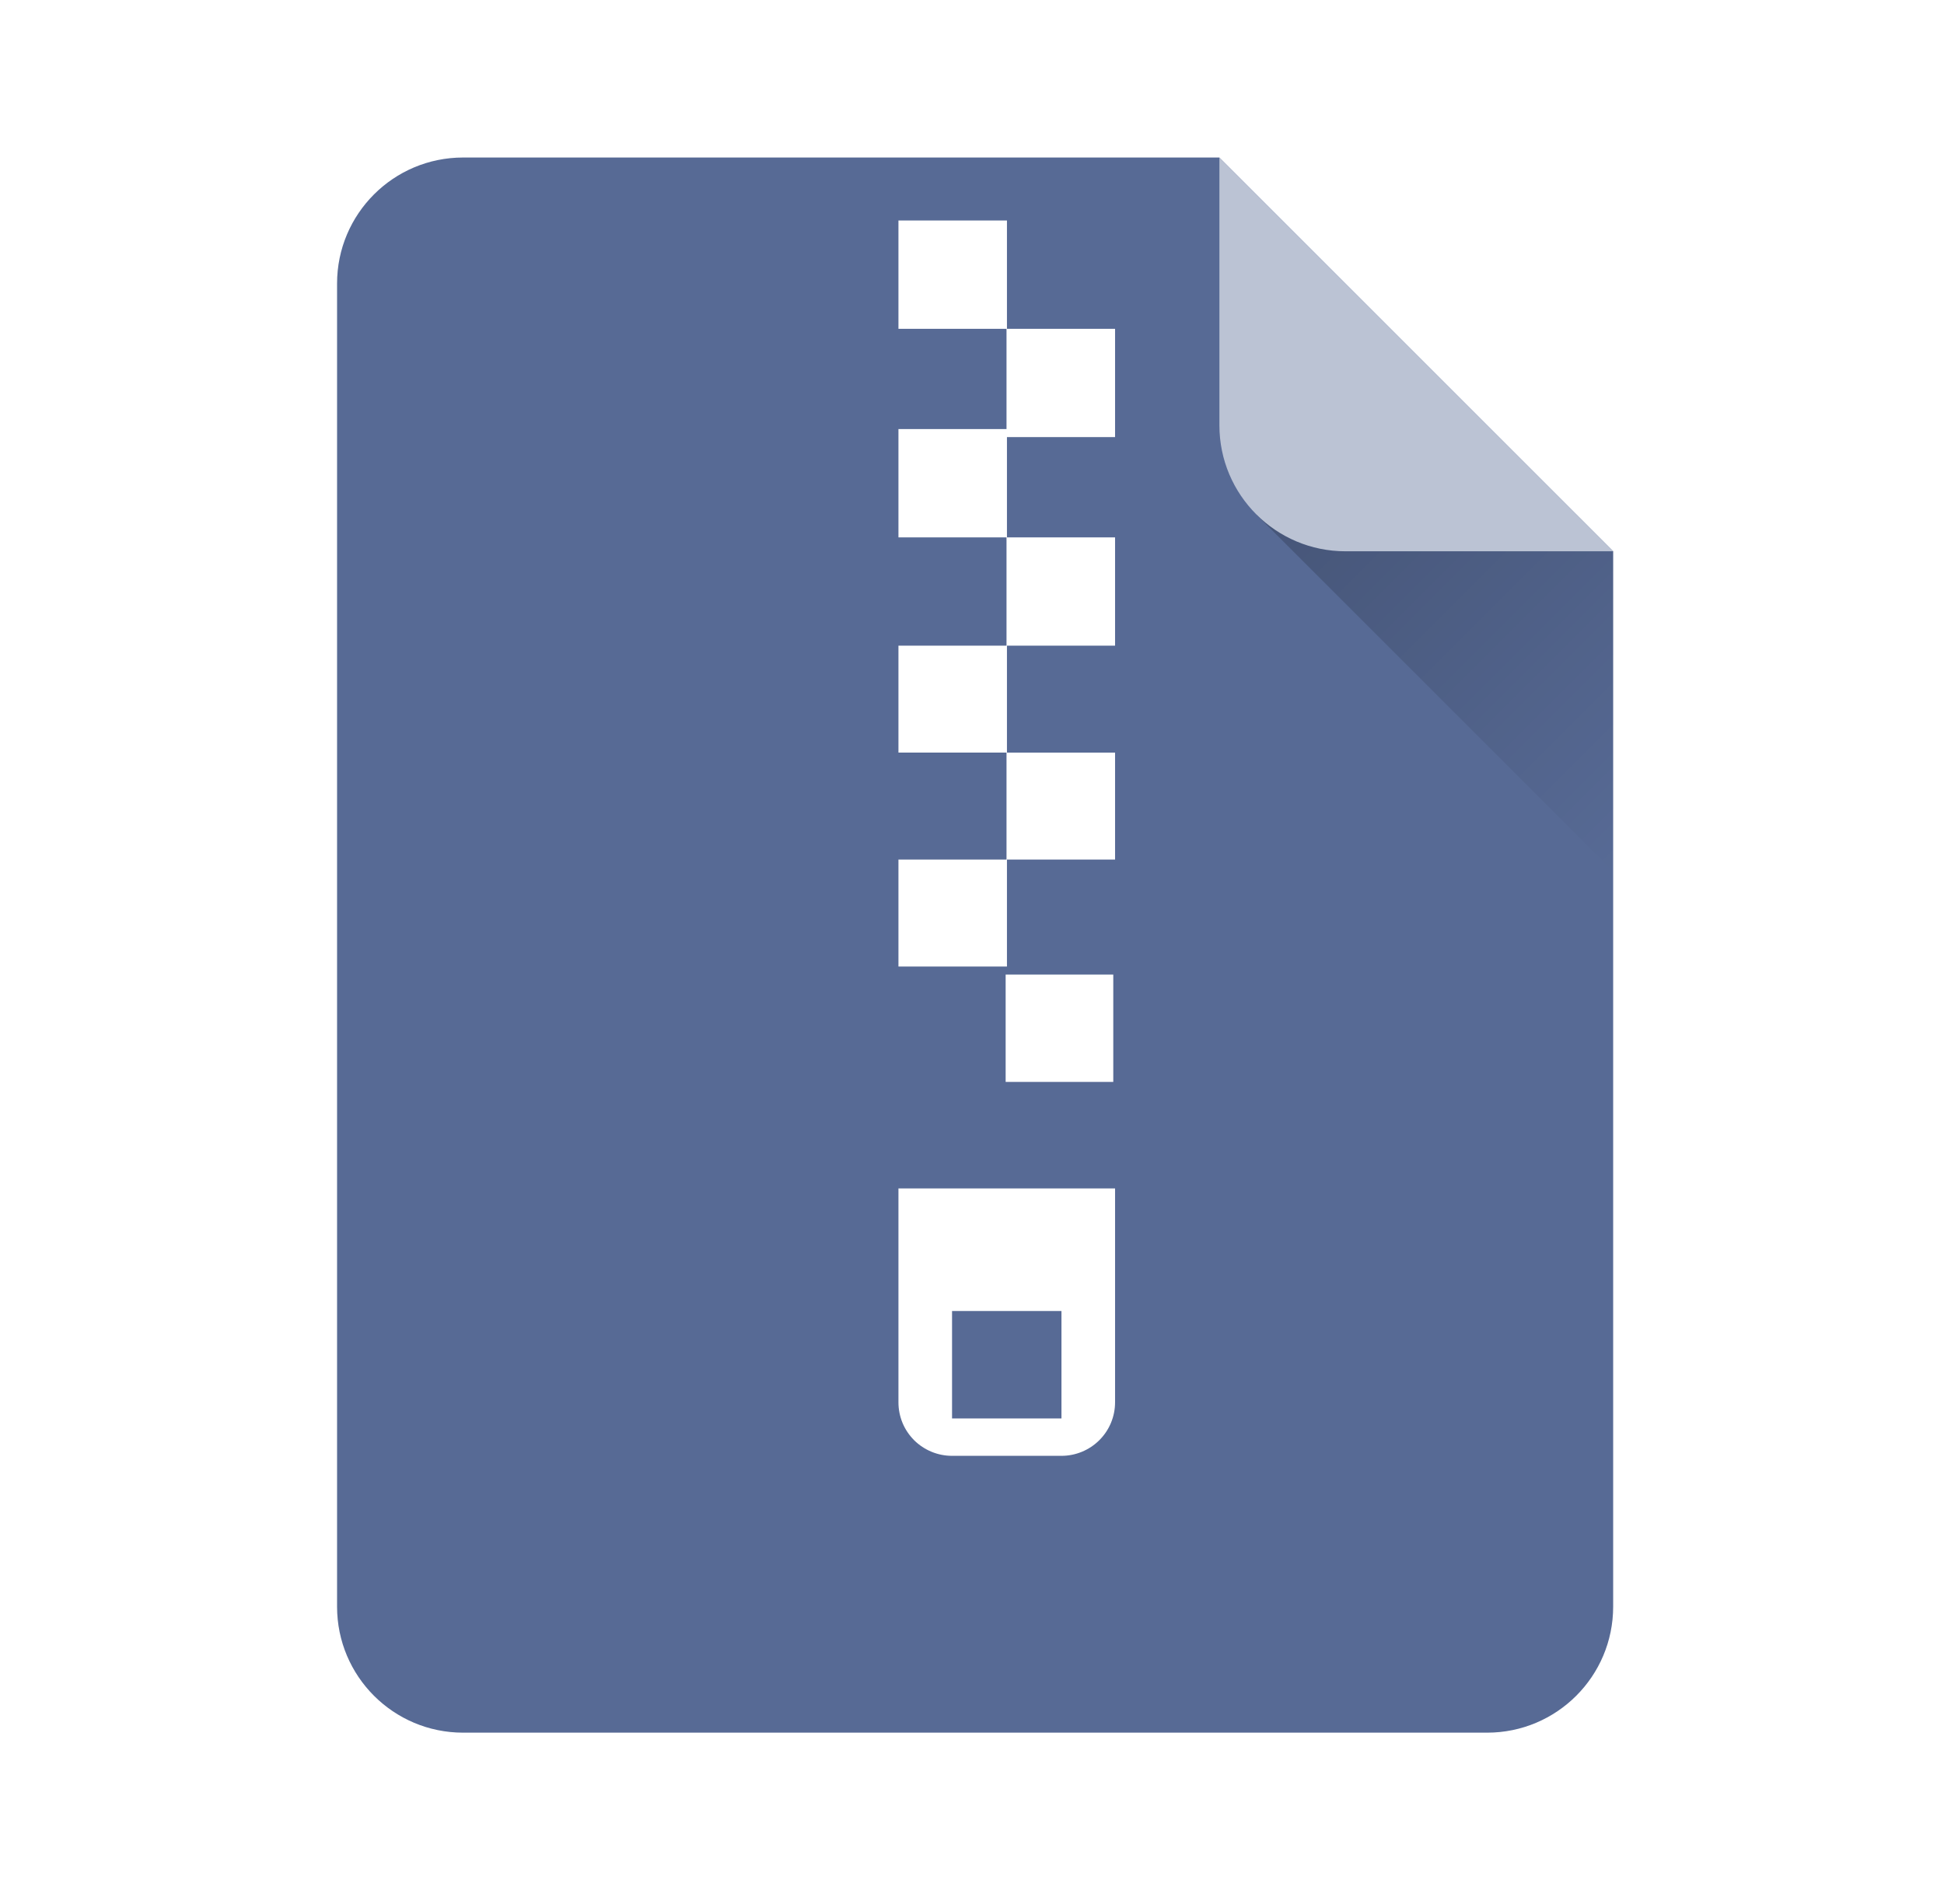 <svg width="49" height="48" viewBox="0 0 49 48" fill="none" xmlns="http://www.w3.org/2000/svg">
<g filter="url(#filter0_ii_394_2803)">
<path fill-rule="evenodd" clip-rule="evenodd" d="M30.734 3.971L40.661 13.898V7.123C40.661 7.131 40.661 7.14 40.661 7.148V40.504C40.661 42.259 39.239 43.681 37.484 43.681H11.673C9.918 43.681 8.496 42.259 8.496 40.504V7.148C8.496 5.393 9.918 3.971 11.673 3.971H30.734Z" fill="#576A95"/>
</g>
<g filter="url(#filter1_dd_394_2803)">
<path d="M27.312 28.77V34.163C27.312 34.34 27.277 34.515 27.209 34.679C27.141 34.843 27.041 34.991 26.916 35.116C26.662 35.369 26.319 35.511 25.961 35.511H23.203C22.844 35.511 22.501 35.369 22.247 35.117C22.122 34.991 22.022 34.843 21.954 34.679C21.887 34.515 21.852 34.34 21.852 34.163V28.77H27.312V28.77ZM25.961 31.86H23.203V34.568H25.961V31.86ZM27.267 23.378V26.085H24.554V23.378H27.267V23.378ZM24.587 4.368V7.098H27.312V9.828H24.587V12.356H27.312V15.086H24.587V17.783H27.312V20.479H24.587V23.176H21.852V20.479H24.576V17.782H21.852V15.086H24.576V12.356H21.852V9.626H24.576V7.098H21.852V4.368H24.587Z" fill="white"/>
</g>
<path d="M39.73 12.968L31.664 12.968L40.661 21.965V13.899L39.73 12.968Z" fill="url(#paint0_linear_394_2803)"/>
<path d="M33.913 13.898L40.664 13.898L30.736 3.971L30.736 10.722C30.736 12.476 32.159 13.898 33.913 13.898Z" fill="#BBC3D4"/>
<defs>
<filter id="filter0_ii_394_2803" x="8.496" y="3.772" width="32.164" height="40.107" filterUnits="userSpaceOnUse" color-interpolation-filters="sRGB">
<feFlood flood-opacity="0" result="BackgroundImageFix"/>
<feBlend mode="normal" in="SourceGraphic" in2="BackgroundImageFix" result="shape"/>
<feColorMatrix in="SourceAlpha" type="matrix" values="0 0 0 0 0 0 0 0 0 0 0 0 0 0 0 0 0 0 127 0" result="hardAlpha"/>
<feOffset dy="-0.397"/>
<feGaussianBlur stdDeviation="0.099"/>
<feComposite in2="hardAlpha" operator="arithmetic" k2="-1" k3="1"/>
<feColorMatrix type="matrix" values="0 0 0 0 0 0 0 0 0 0 0 0 0 0 0 0 0 0 0.3 0"/>
<feBlend mode="normal" in2="shape" result="effect1_innerShadow_394_2803"/>
<feColorMatrix in="SourceAlpha" type="matrix" values="0 0 0 0 0 0 0 0 0 0 0 0 0 0 0 0 0 0 127 0" result="hardAlpha"/>
<feOffset dy="0.397"/>
<feGaussianBlur stdDeviation="0.099"/>
<feComposite in2="hardAlpha" operator="arithmetic" k2="-1" k3="1"/>
<feColorMatrix type="matrix" values="0 0 0 0 1 0 0 0 0 1 0 0 0 0 1 0 0 0 0.3 0"/>
<feBlend mode="normal" in2="effect1_innerShadow_394_2803" result="effect2_innerShadow_394_2803"/>
</filter>
<filter id="filter1_dd_394_2803" x="21.653" y="4.17" width="7.248" height="33.327" filterUnits="userSpaceOnUse" color-interpolation-filters="sRGB">
<feFlood flood-opacity="0" result="BackgroundImageFix"/>
<feColorMatrix in="SourceAlpha" type="matrix" values="0 0 0 0 0 0 0 0 0 0 0 0 0 0 0 0 0 0 127 0" result="hardAlpha"/>
<feOffset dx="0.794" dy="1.191"/>
<feGaussianBlur stdDeviation="0.397"/>
<feColorMatrix type="matrix" values="0 0 0 0 0 0 0 0 0 0 0 0 0 0 0 0 0 0 0.1 0"/>
<feBlend mode="normal" in2="BackgroundImageFix" result="effect1_dropShadow_394_2803"/>
<feColorMatrix in="SourceAlpha" type="matrix" values="0 0 0 0 0 0 0 0 0 0 0 0 0 0 0 0 0 0 127 0" result="hardAlpha"/>
<feOffset/>
<feGaussianBlur stdDeviation="0.099"/>
<feColorMatrix type="matrix" values="0 0 0 0 0 0 0 0 0 0 0 0 0 0 0 0 0 0 0.4 0"/>
<feBlend mode="normal" in2="effect1_dropShadow_394_2803" result="effect2_dropShadow_394_2803"/>
<feBlend mode="normal" in="SourceGraphic" in2="effect2_dropShadow_394_2803" result="shape"/>
</filter>
<linearGradient id="paint0_linear_394_2803" x1="33.681" y1="10.951" x2="42.677" y2="19.948" gradientUnits="userSpaceOnUse">
<stop stop-opacity="0.2"/>
<stop offset="1" stop-opacity="0"/>
</linearGradient>
</defs>
</svg>
